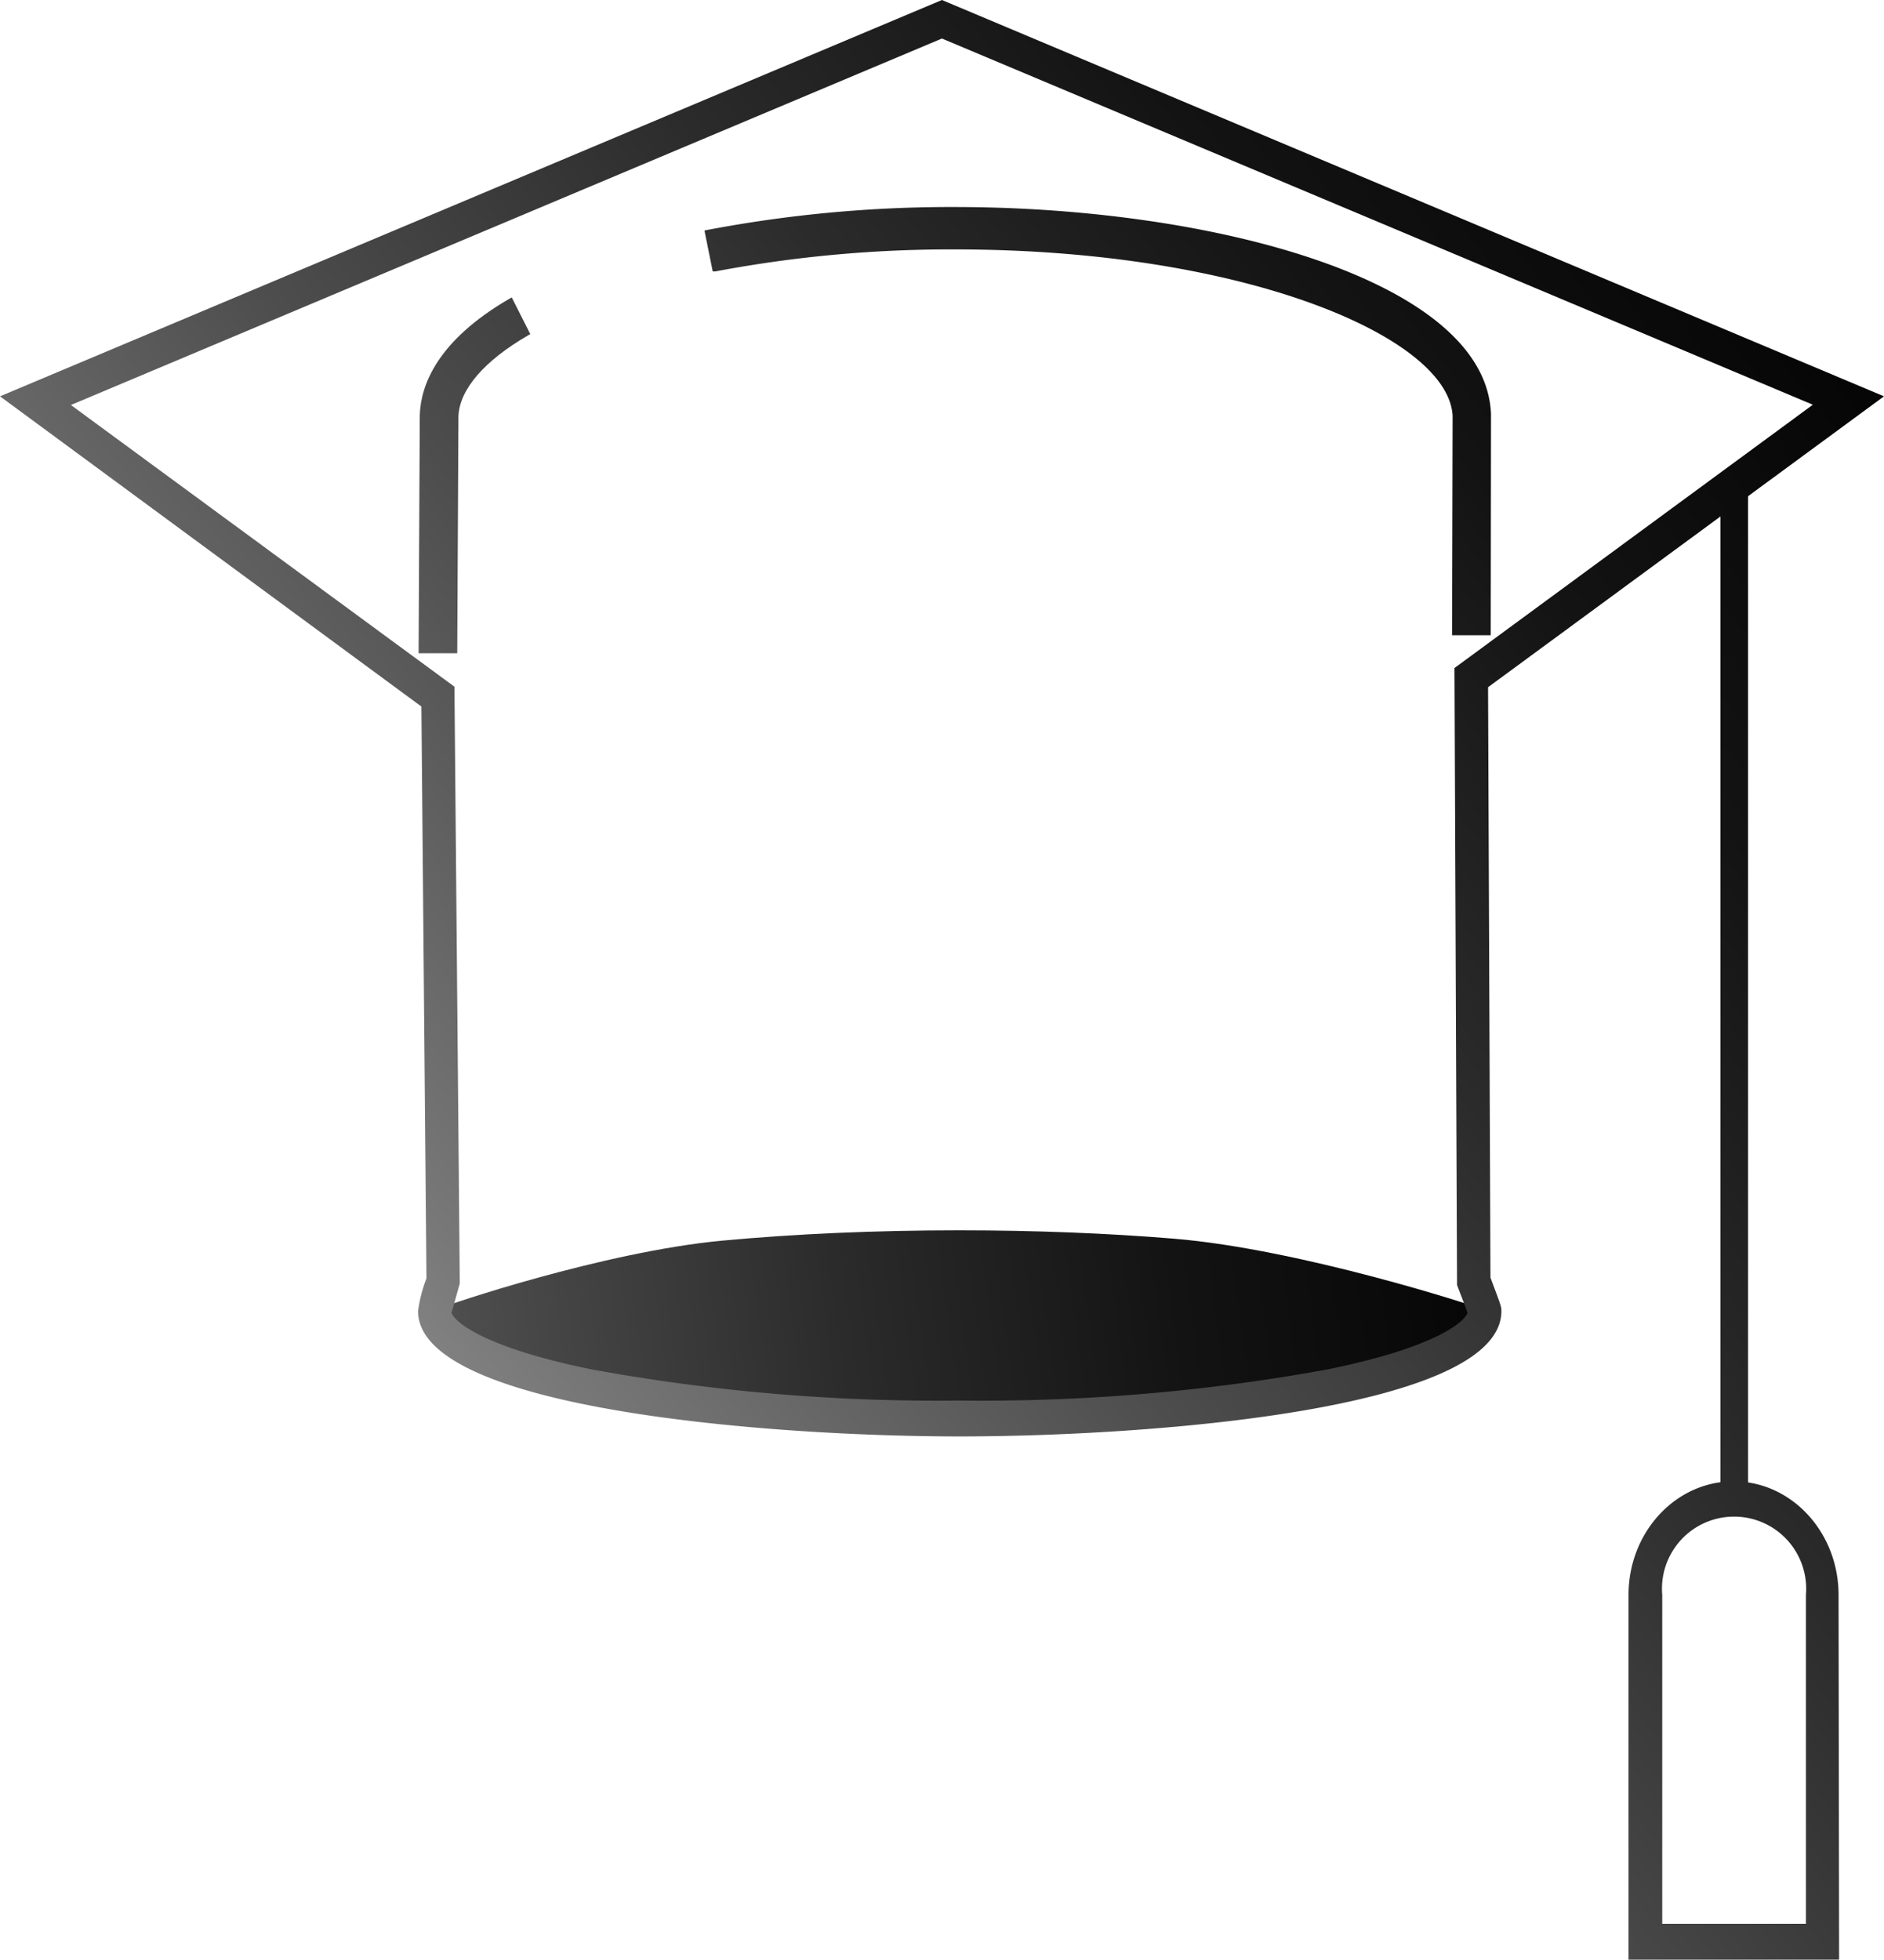 <svg xmlns="http://www.w3.org/2000/svg" xmlns:xlink="http://www.w3.org/1999/xlink" viewBox="0 0 141.37 147"><defs><style>.cls-1{fill:url(#linear-gradient);}.cls-2{fill:#595966;}.cls-3{fill:url(#linear-gradient-2);}.cls-4{fill:url(#linear-gradient-3);}.cls-5{fill:url(#linear-gradient-4);}.cls-6{fill:url(#linear-gradient-5);}.cls-7{fill:url(#linear-gradient-6);}</style><linearGradient id="linear-gradient" x1="133.68" y1="90.55" x2="-12.82" y2="110.51" gradientUnits="userSpaceOnUse"><stop offset="0"/><stop offset="0.14" stop-color="#050505"/><stop offset="0.31" stop-color="#131313"/><stop offset="0.48" stop-color="#2b2b2b"/><stop offset="0.67" stop-color="#4d4d4d"/><stop offset="0.87" stop-color="#787878"/><stop offset="1" stop-color="#999"/></linearGradient><linearGradient id="linear-gradient-2" x1="138.49" y1="-12.26" x2="9.33" y2="90.78" xlink:href="#linear-gradient"/><linearGradient id="linear-gradient-3" x1="127.18" y1="-36.97" x2="-10.73" y2="73.05" xlink:href="#linear-gradient"/><linearGradient id="linear-gradient-4" x1="179.64" y1="35.03" x2="39.32" y2="146.96" xlink:href="#linear-gradient"/><linearGradient id="linear-gradient-5" x1="205.27" y1="71.18" x2="68.47" y2="180.32" xlink:href="#linear-gradient"/><linearGradient id="linear-gradient-6" x1="144.77" y1="-5.68" x2="11.27" y2="100.82" xlink:href="#linear-gradient"/></defs><g id="Layer_2" data-name="Layer 2"><g id="Layer_1-2" data-name="Layer 1"><path class="cls-1" d="M110.78,98.06c0,4.18-17.36,7.56-38.77,7.56s-38.77-3.38-38.77-7.56c0-.07,12-4.17,21-5,5.4-.5,11.41-.77,17.74-.77,5.71,0,11.16.22,16.14.63h0C97.62,93.71,110.78,98,110.78,98.06Z"/><line class="cls-2" x1="130.14" y1="36.35" x2="130.14" y2="112.69"/><path class="cls-3" d="M111.86,47.65l-2.9,0L109,31.21c-.27-5.92-15.64-12.5-37.32-12.5a94.9,94.9,0,0,0-18,1.65l-.2,0-.62-3.07.31-.06a97.73,97.73,0,0,1,18.49-1.7c19.22,0,39.85,5.45,40.22,15.54v.07Z"/><path class="cls-4" d="M34.31,49l-2.9,0,.09-17.89c.08-2.24,1.32-5.57,6.74-8.71l.16-.09,1.39,2.75-.17.1c-3.28,1.9-5.13,4.05-5.22,6.05Z"/><rect class="cls-5" x="129.1" y="36.35" width="2.07" height="76.34"/><path class="cls-6" d="M138,147H122.2V119.64c0-4.7,3.53-8.52,7.88-8.52s7.88,3.82,7.88,8.52Zm-13.27-2.69h10.78V119.64a5.41,5.41,0,1,0-10.78,0Z"/><path class="cls-7" d="M72,107.75c-14,0-40.63-2-40.63-9.4A10.72,10.72,0,0,1,32,95.9L31.62,53,0,29.73,70.68,0l70.69,29.73L111.66,51.55l.18,44.29c.82,2.17.82,2.2.82,2.51C112.66,105.79,86.08,107.75,72,107.75Zm-38.13-9.3c.21.69,2.38,2.61,10.51,4.27A144.55,144.55,0,0,0,72,105.06a144.67,144.67,0,0,0,27.63-2.34c8-1.63,10.21-3.51,10.49-4.23-.14-.4-.43-1.17-.7-1.86l-.09-.25v-.27l-.19-46,26.89-19.75L70.68,2.89,5.32,30.38,34.1,51.51l.4,44.78-.06.2C34.23,97.24,34,98.07,33.89,98.45Z"/></g></g></svg>